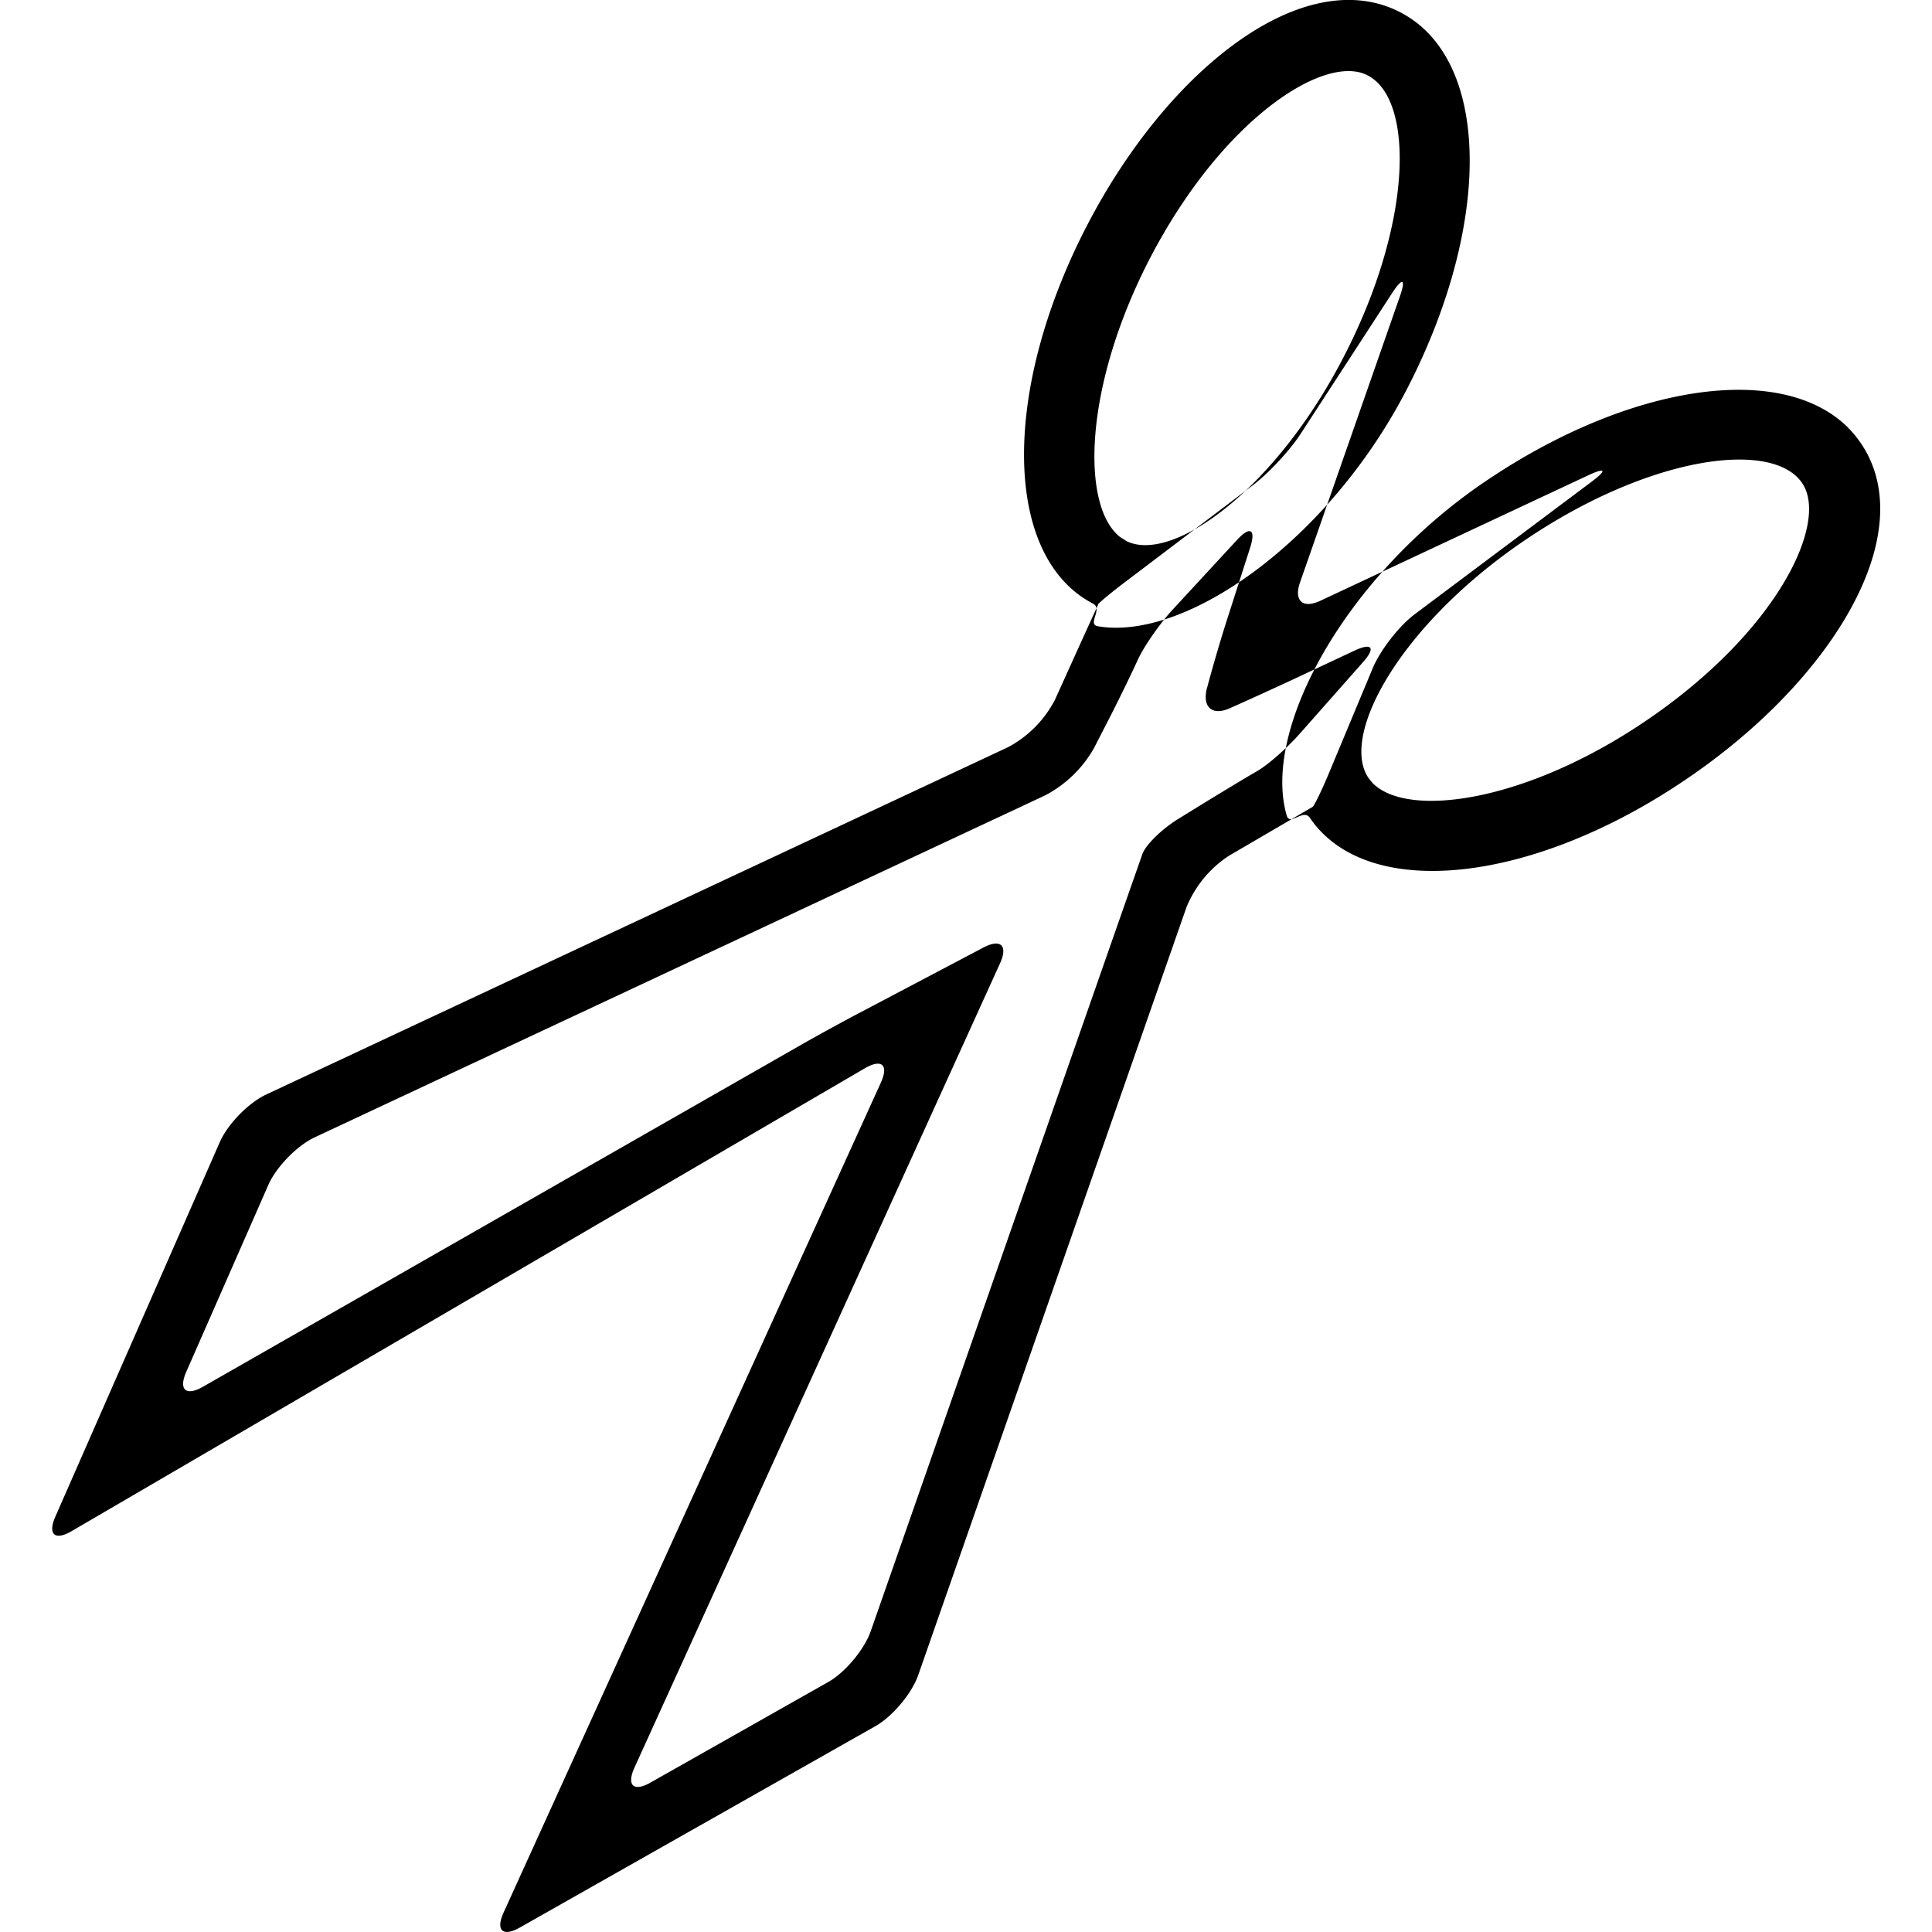 <svg xmlns="http://www.w3.org/2000/svg" width="32" height="32" viewBox="0 0 32 32"><path d="M18.188 10.015l-.267.586-.448.99a1.86 1.86 0 0 1-.775.784l-12.29 5.754c-.292.137-.637.49-.767.787L.917 25.12c-.13.295-.008.404.27.24l13.138-7.666c.28-.163.398-.055.264.24L8.34 31.68c-.133.295-.012.406.27.246l5.894-3.338c.28-.16.6-.54.705-.844l4.443-12.718a1.86 1.86 0 0 1 .7-.85l.832-.486.556-.325c.027-.015.152-.273.276-.57l.72-1.726c.125-.3.438-.702.697-.896l2.93-2.195c.26-.195.232-.24-.06-.104L21.87 9.95c-.292.138-.444 0-.337-.305l1.65-4.726c.108-.306.05-.334-.126-.063L21.54 7.19c-.177.272-.532.653-.79.848l-2.072 1.57c-.258.194-.48.377-.492.405zm2.135.25c-.1.31-.248.816-.33 1.128l-.002.004c-.082.312.085.463.373.336s.762-.344 1.055-.48l1.014-.476c.293-.137.357-.05.143.19l-1.034 1.17c-.213.243-.537.53-.72.635s-.557.332-.833.5l-.47.29c-.277.17-.547.435-.6.59s-.163.464-.24.685l-.334.955-3.922 11.223c-.106.305-.423.685-.704.844l-2.943 1.665c-.28.16-.402.05-.268-.245l5.186-11.41.244-.536.243-.535.383-.843c.134-.294.01-.412-.277-.26l-2.034 1.072c-.287.15-.75.404-1.03.565L3.36 22.97c-.282.16-.405.048-.275-.248l1.36-3.097c.13-.296.475-.65.767-.787l10.855-5.082c.293-.137.772-.36 1.064-.498l.184-.086a2 2 0 0 0 .8-.772l.27-.525c.147-.288.353-.71.456-.937s.368-.61.587-.846l1.06-1.148c.218-.238.317-.18.218.128l-.384 1.195zm10.287-3.18c.08.08.15.165.213.258.492.724.413 1.73-.222 2.832-.56.972-1.507 1.942-2.67 2.73-2.558 1.74-5.292 2.032-6.236.64-.107-.157-.33.144-.383-.037-.415-1.425.967-3.956 3.276-5.525 2.388-1.623 4.92-2 6.024-.898zm-7.872 5.888c.587.587 2.548.31 4.532-1.04 1.017-.69 1.84-1.523 2.312-2.344.386-.67.487-1.264.268-1.586-.485-.727-2.53-.458-4.604.952-2.056 1.397-3.058 3.226-2.58 3.93l.07.087zm.55-6.5c-1.287 2.478-3.64 4.147-5.102 3.9-.186-.03.087-.286-.082-.375-1.492-.775-1.522-3.524-.096-6.27.647-1.245 1.5-2.3 2.4-2.97 1.02-.76 2.01-.958 2.786-.554.1.052.193.112.28.18 1.225.966 1.147 3.527-.185 6.088zm-4.643 2.483c.754.392 2.454-.818 3.6-3.024 1.158-2.226 1.185-4.287.406-4.684-.344-.18-.92-.01-1.54.452-.762.567-1.492 1.48-2.06 2.57-1.105 2.13-1.15 4.11-.5 4.624l.096.06z"/></svg>